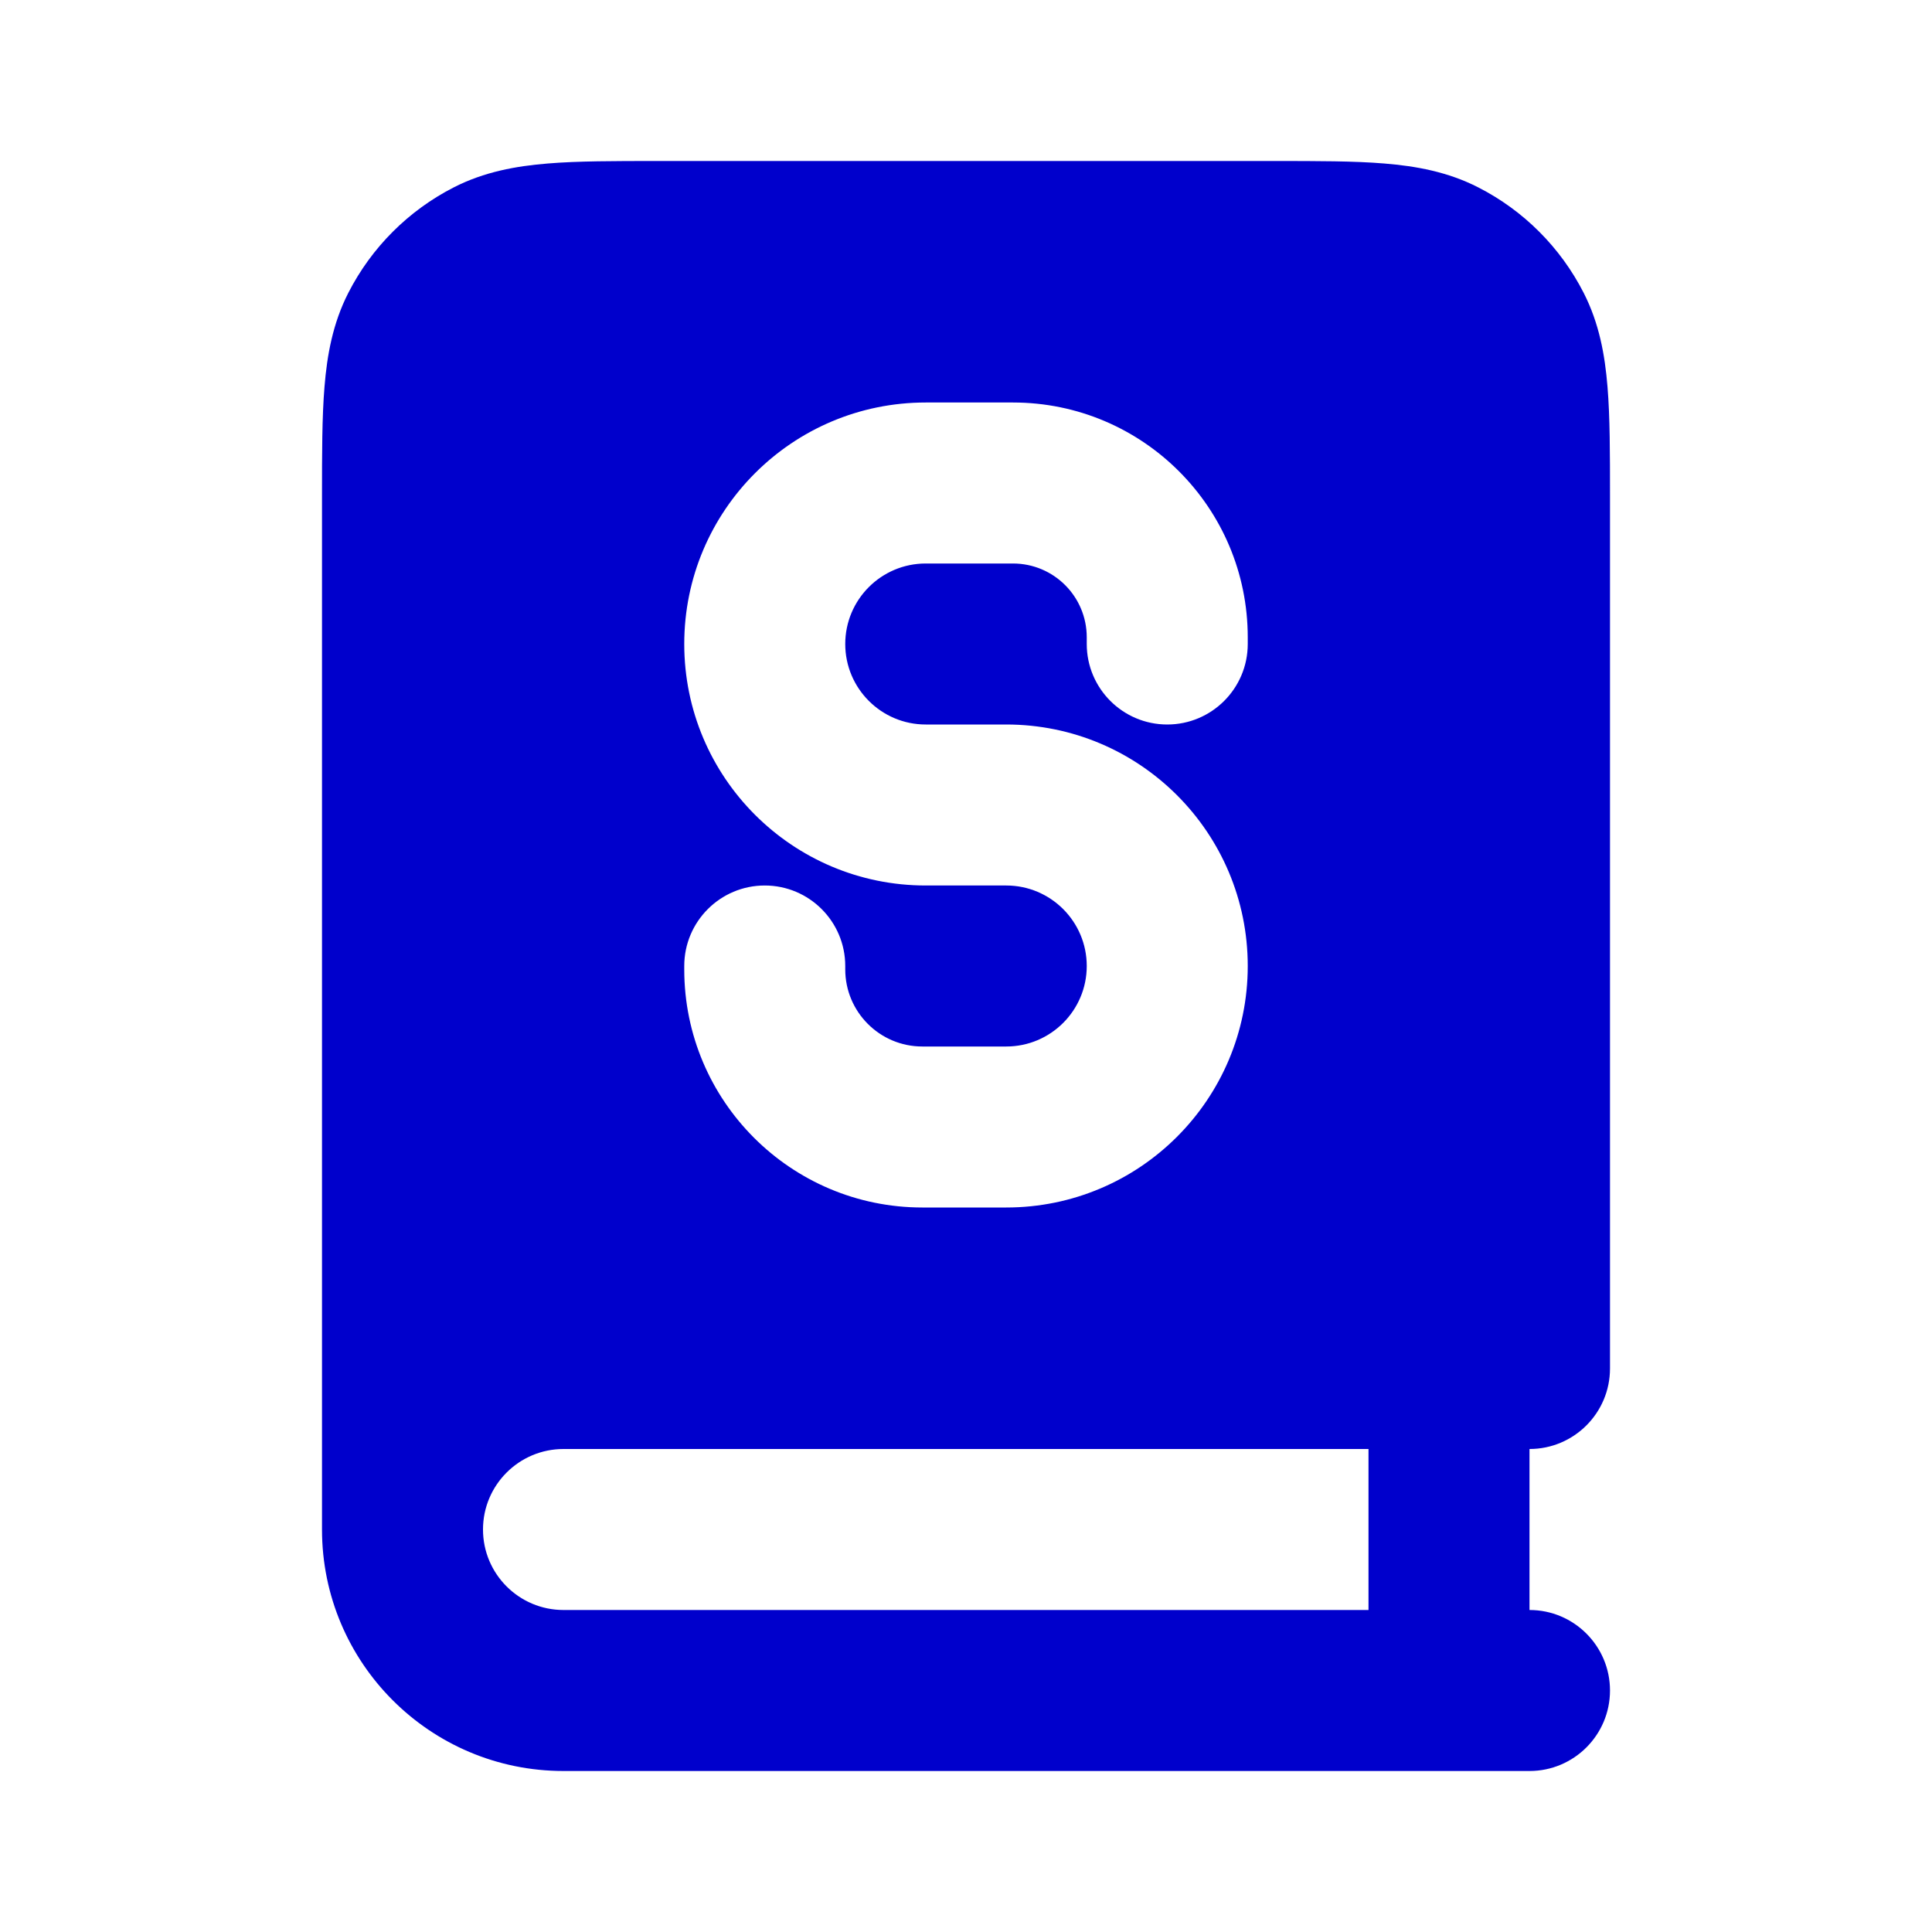 <svg width="24" height="24" viewBox="0 0 24 24" fill="none" xmlns="http://www.w3.org/2000/svg">
<path fill-rule="evenodd" clip-rule="evenodd" d="M15.838 2H8.161C7.634 2 7.18 2 6.805 2.031C6.41 2.063 6.016 2.134 5.638 2.327C5.074 2.615 4.615 3.074 4.327 3.638C4.134 4.016 4.063 4.41 4.031 4.805C4 5.18 4 5.634 4 6.161V19C4 20.657 5.343 22 7 22H19C19.552 22 20 21.552 20 21C20 20.448 19.552 20 19 20V18C19.552 18 20 17.552 20 17V6.161C20 5.634 20 5.18 19.969 4.805C19.937 4.41 19.866 4.016 19.673 3.638C19.385 3.074 18.927 2.615 18.362 2.327C17.984 2.134 17.59 2.063 17.195 2.031C16.82 2 16.366 2 15.838 2ZM7 20C6.448 20 6 19.552 6 19C6 18.448 6.448 18 7 18H17V20H7ZM8.5 8C8.5 6.343 9.843 5 11.5 5H12.583C14.194 5 15.5 6.306 15.5 7.917V8C15.5 8.552 15.052 9 14.5 9C13.948 9 13.5 8.552 13.5 8V7.917C13.5 7.41 13.09 7 12.583 7H11.5C10.948 7 10.5 7.448 10.5 8C10.5 8.552 10.948 9 11.5 9H12.5C14.157 9 15.5 10.343 15.5 12C15.5 13.657 14.157 15 12.5 15H11.458C9.824 15 8.5 13.675 8.5 12.042V12C8.5 11.448 8.948 11 9.5 11C10.052 11 10.5 11.448 10.5 12V12.042C10.5 12.571 10.929 13 11.458 13H12.5C13.052 13 13.5 12.552 13.5 12C13.5 11.448 13.052 11 12.5 11H11.5C9.843 11 8.5 9.657 8.5 8Z" fill="#0000CC"/>
</svg>
